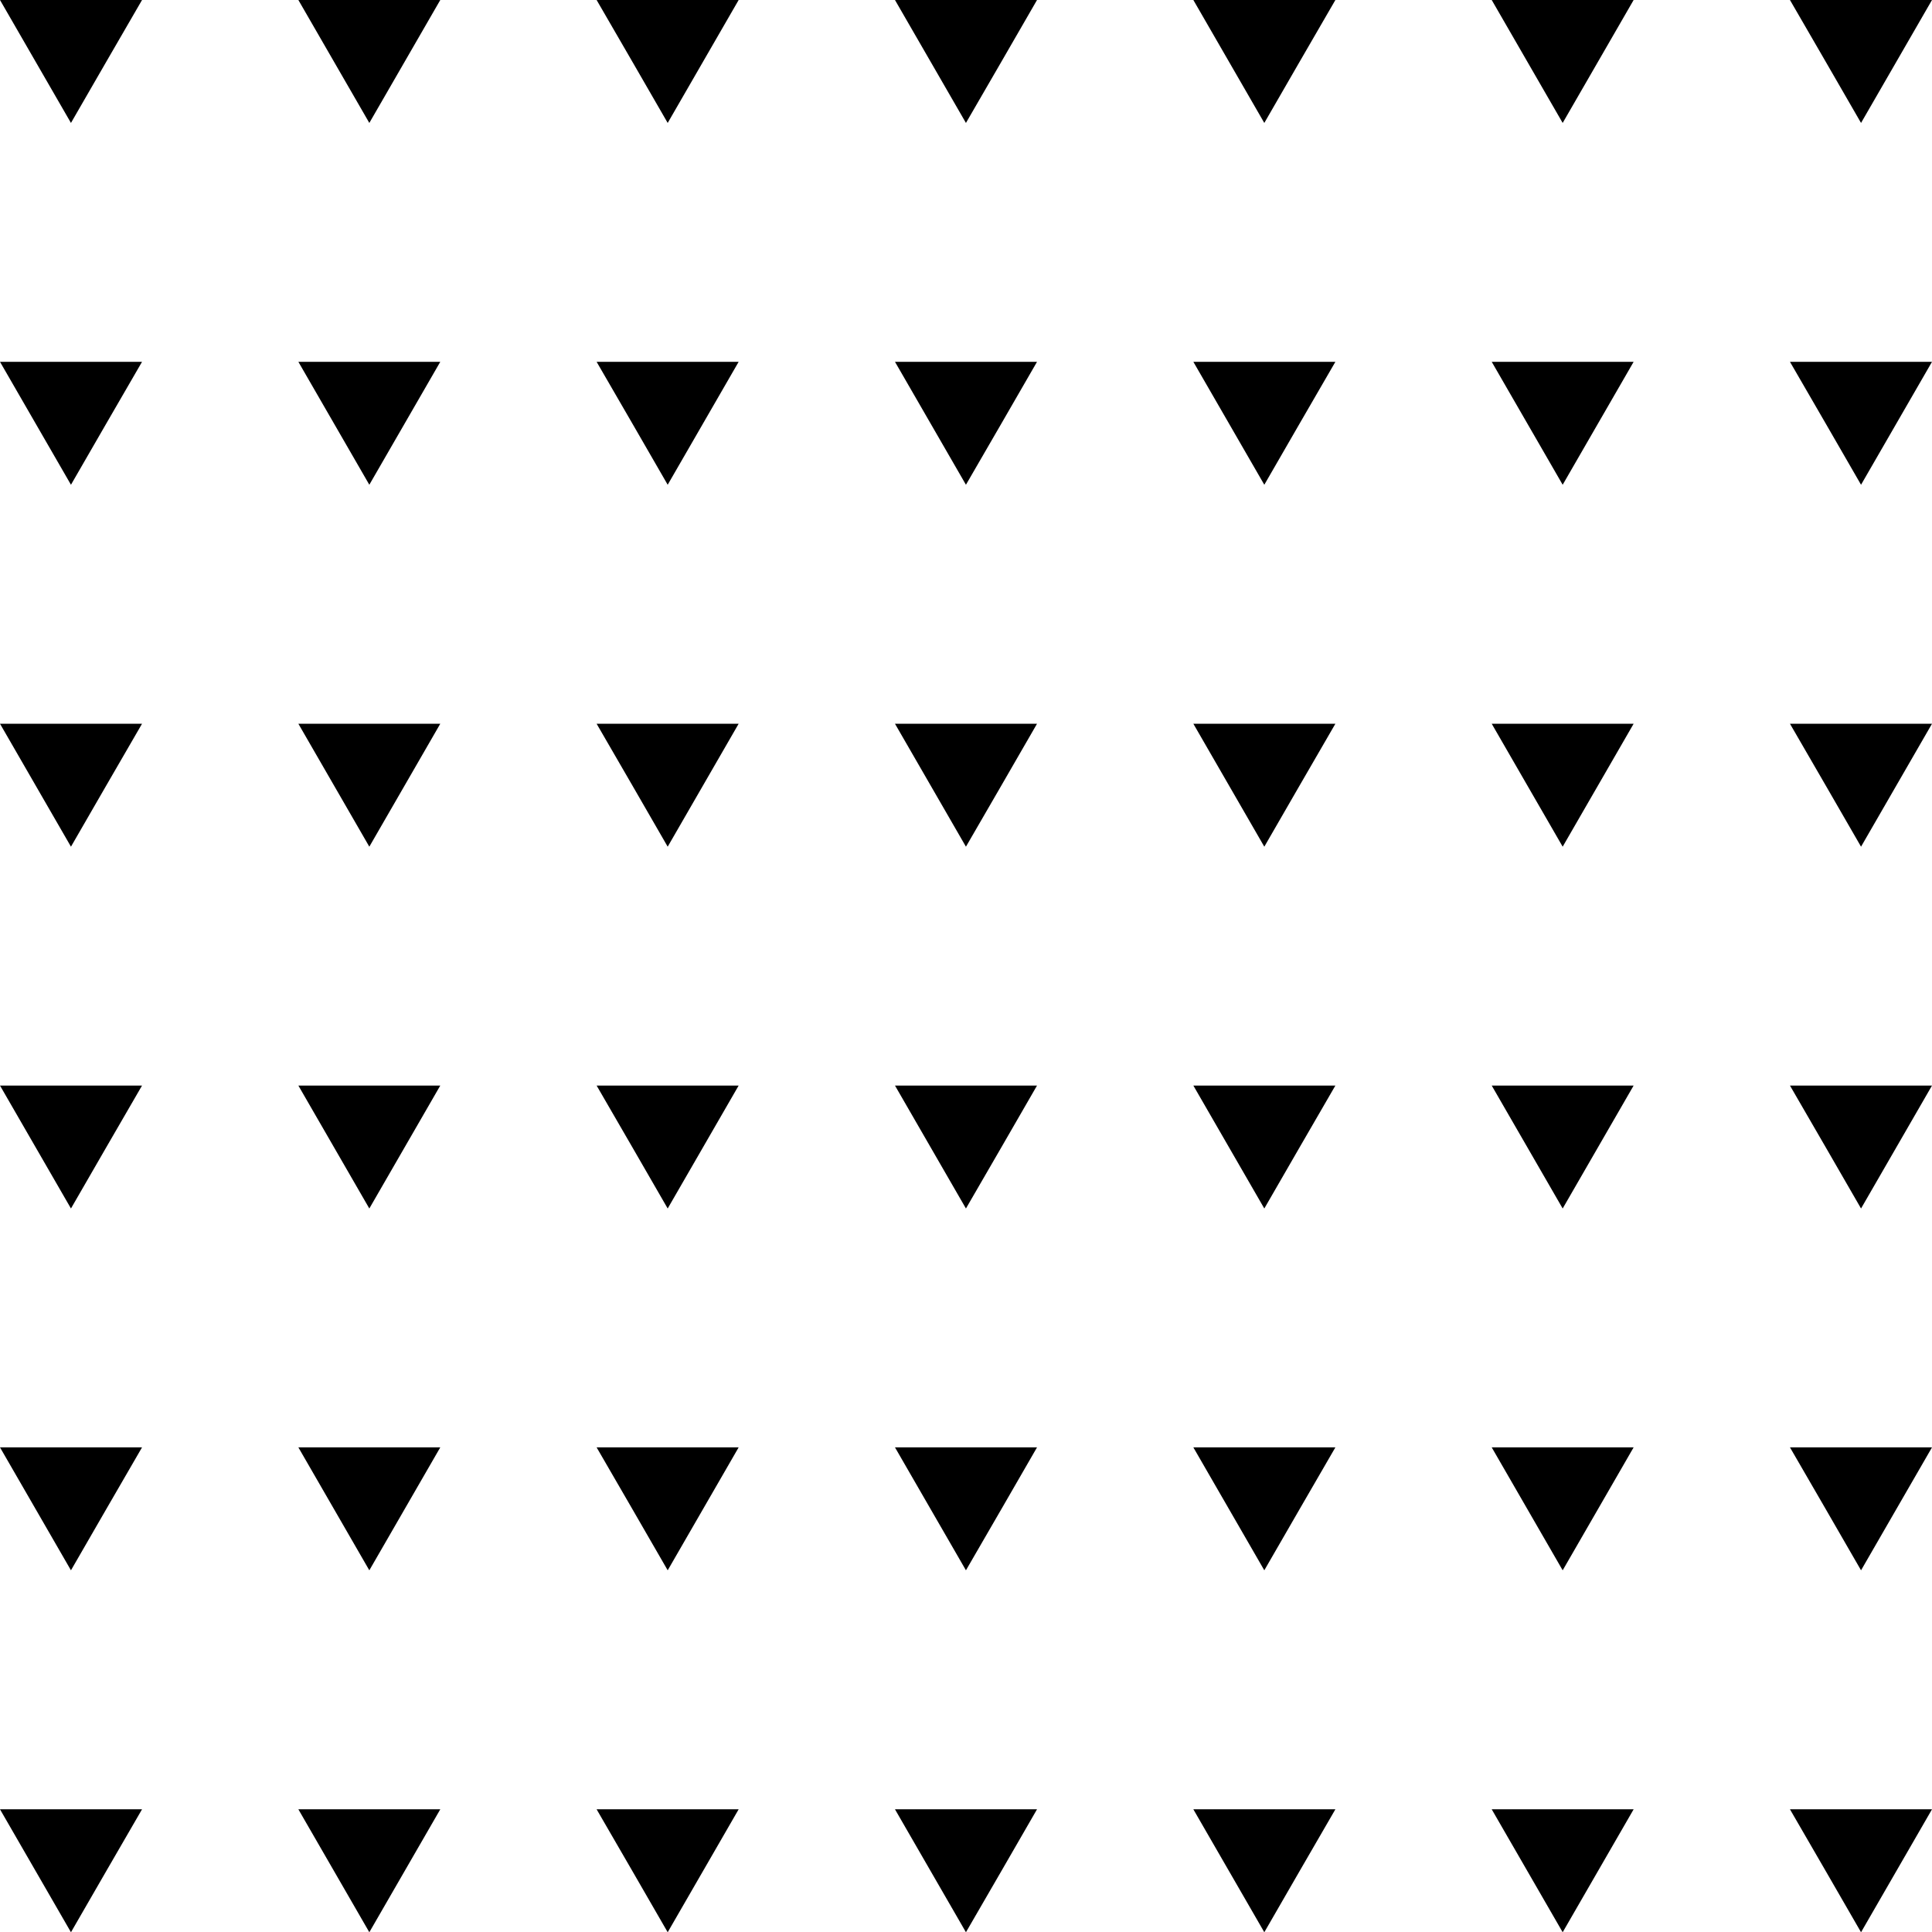 <?xml version="1.0" encoding="UTF-8"?>
<svg id="Layer_2" data-name="Layer 2" xmlns="http://www.w3.org/2000/svg" viewBox="0 0 156.83 156.85">
  <g id="Layer_1-2" data-name="Layer 1">
    <g>
      <polygon points="5.76 0 11.53 0 8.64 4.99 5.76 9.98 2.88 4.99 0 0 5.76 0"/>
      <polygon points="29.98 0 35.74 0 32.86 4.99 29.98 9.98 27.1 4.99 24.22 0 29.98 0"/>
      <polygon points="54.2 0 59.96 0 57.08 4.99 54.2 9.98 51.32 4.99 48.43 0 54.2 0"/>
      <polygon points="78.41 0 84.18 0 81.3 4.99 78.41 9.98 75.53 4.99 72.65 0 78.41 0"/>
      <polygon points="102.63 0 108.4 0 105.51 4.99 102.63 9.98 99.75 4.99 96.87 0 102.63 0"/>
      <polygon points="126.85 0 132.61 0 129.73 4.99 126.85 9.98 123.97 4.99 121.09 0 126.85 0"/>
      <polygon points="151.07 0 156.83 0 153.95 4.99 151.07 9.98 148.19 4.99 145.3 0 151.07 0"/>
      <polygon points="5.76 29.37 11.53 29.37 8.64 34.36 5.76 39.35 2.88 34.36 0 29.37 5.76 29.37"/>
      <polygon points="29.98 29.37 35.74 29.37 32.86 34.36 29.98 39.35 27.1 34.36 24.22 29.37 29.98 29.37"/>
      <polygon points="54.2 29.37 59.96 29.37 57.08 34.36 54.2 39.35 51.32 34.36 48.43 29.37 54.2 29.37"/>
      <polygon points="78.41 29.37 84.18 29.37 81.3 34.36 78.41 39.35 75.53 34.36 72.65 29.37 78.41 29.37"/>
      <polygon points="102.63 29.37 108.4 29.37 105.51 34.36 102.63 39.35 99.75 34.36 96.87 29.37 102.63 29.37"/>
      <polygon points="126.85 29.37 132.61 29.37 129.73 34.36 126.85 39.35 123.97 34.36 121.09 29.37 126.85 29.37"/>
      <polygon points="151.07 29.37 156.83 29.37 153.95 34.36 151.07 39.35 148.19 34.36 145.3 29.37 151.07 29.37"/>
      <polygon points="5.76 58.75 11.53 58.75 8.64 63.74 5.76 68.73 2.88 63.74 0 58.75 5.76 58.75"/>
      <polygon points="29.98 58.75 35.74 58.75 32.86 63.74 29.98 68.73 27.1 63.74 24.22 58.75 29.98 58.75"/>
      <polygon points="54.2 58.75 59.96 58.75 57.08 63.74 54.2 68.73 51.32 63.74 48.43 58.75 54.2 58.75"/>
      <polygon points="78.41 58.75 84.18 58.75 81.3 63.74 78.41 68.73 75.53 63.74 72.65 58.75 78.41 58.75"/>
      <polygon points="102.63 58.75 108.4 58.75 105.51 63.74 102.63 68.73 99.75 63.74 96.87 58.75 102.63 58.75"/>
      <polygon points="126.85 58.75 132.61 58.75 129.73 63.74 126.85 68.73 123.97 63.74 121.09 58.75 126.85 58.75"/>
      <polygon points="151.07 58.75 156.83 58.75 153.95 63.74 151.07 68.73 148.19 63.74 145.3 58.75 151.07 58.75"/>
      <polygon points="5.76 88.12 11.53 88.12 8.64 93.11 5.76 98.1 2.88 93.11 0 88.12 5.76 88.12"/>
      <polygon points="29.98 88.12 35.74 88.12 32.86 93.11 29.98 98.1 27.1 93.11 24.22 88.12 29.98 88.12"/>
      <polygon points="54.2 88.12 59.96 88.12 57.08 93.11 54.2 98.1 51.32 93.11 48.43 88.12 54.2 88.12"/>
      <polygon points="78.41 88.12 84.18 88.12 81.3 93.11 78.41 98.1 75.53 93.11 72.65 88.12 78.41 88.12"/>
      <polygon points="102.63 88.12 108.4 88.12 105.51 93.11 102.63 98.1 99.75 93.11 96.87 88.12 102.63 88.12"/>
      <polygon points="126.85 88.12 132.61 88.12 129.73 93.11 126.85 98.1 123.97 93.11 121.09 88.12 126.85 88.12"/>
      <polygon points="151.07 88.12 156.83 88.12 153.95 93.11 151.07 98.1 148.19 93.11 145.3 88.12 151.07 88.12"/>
      <polygon points="5.76 117.49 11.53 117.49 8.64 122.48 5.76 127.47 2.88 122.48 0 117.49 5.76 117.49"/>
      <polygon points="29.98 117.49 35.74 117.49 32.86 122.48 29.98 127.47 27.1 122.48 24.22 117.49 29.98 117.49"/>
      <polygon points="54.2 117.49 59.96 117.49 57.08 122.48 54.2 127.47 51.32 122.48 48.43 117.49 54.2 117.49"/>
      <polygon points="78.41 117.49 84.18 117.49 81.3 122.48 78.41 127.47 75.53 122.48 72.65 117.49 78.41 117.49"/>
      <polygon points="102.63 117.49 108.4 117.49 105.51 122.48 102.63 127.47 99.75 122.48 96.87 117.49 102.63 117.49"/>
      <polygon points="126.85 117.49 132.61 117.49 129.73 122.48 126.85 127.47 123.97 122.48 121.09 117.49 126.85 117.49"/>
      <polygon points="151.07 117.49 156.83 117.49 153.95 122.48 151.07 127.47 148.19 122.48 145.3 117.49 151.07 117.49"/>
      <polygon points="5.76 146.87 11.53 146.87 8.64 151.86 5.76 156.85 2.88 151.86 0 146.87 5.76 146.87"/>
      <polygon points="29.98 146.87 35.74 146.87 32.86 151.86 29.98 156.85 27.1 151.86 24.22 146.87 29.98 146.87"/>
      <polygon points="54.2 146.87 59.96 146.87 57.08 151.86 54.2 156.85 51.32 151.86 48.43 146.87 54.2 146.87"/>
      <polygon points="78.41 146.87 84.18 146.87 81.3 151.86 78.41 156.85 75.53 151.86 72.65 146.87 78.41 146.87"/>
      <polygon points="102.63 146.87 108.4 146.87 105.51 151.86 102.63 156.85 99.75 151.86 96.87 146.87 102.63 146.87"/>
      <polygon points="126.85 146.87 132.61 146.87 129.73 151.86 126.85 156.85 123.97 151.86 121.09 146.87 126.85 146.87"/>
      <polygon points="151.07 146.87 156.83 146.87 153.95 151.86 151.07 156.85 148.19 151.86 145.3 146.87 151.07 146.87"/>
    </g>
  </g>
</svg>